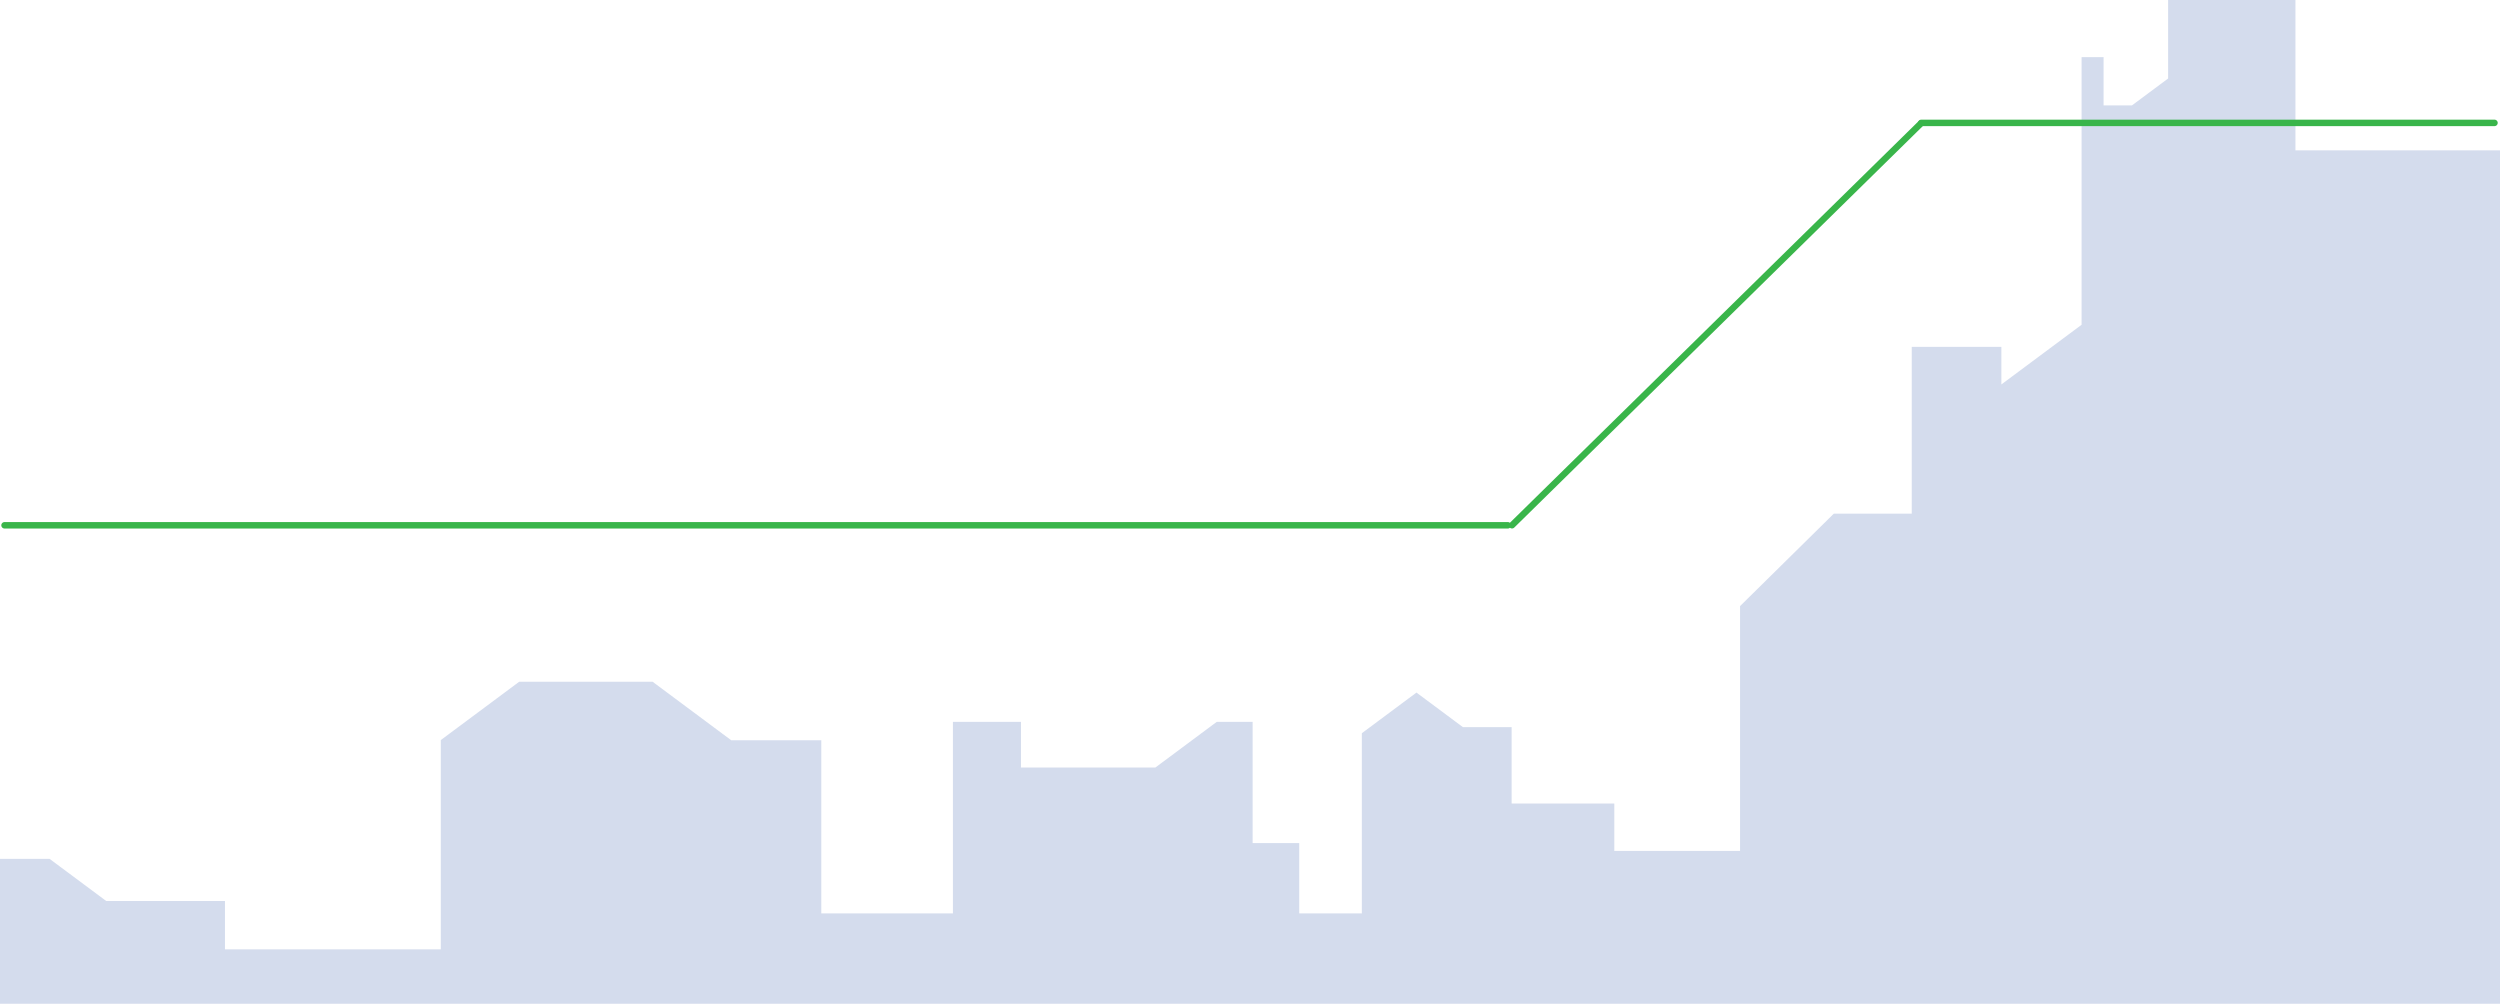 <svg id="Layer_1" data-name="Layer 1" xmlns="http://www.w3.org/2000/svg" viewBox="0 0 1928.425 774.246"><defs><style>.cls-1{fill:#3359a8;opacity:0.21;}.cls-2{fill:none;stroke:#39b54a;stroke-linecap:round;stroke-miterlimit:10;stroke-width:5px;}</style></defs><polygon class="cls-1" points="1342.228 467.524 1342.228 656.389 1245.216 656.389 1245.216 619.812 1166.025 619.812 1166.025 560.883 1128.435 560.883 1092.615 534.229 1050.477 565.585 1050.477 635.867 1050.477 704.59 1002.18 704.59 1002.18 650.292 966.244 650.292 966.244 556.819 938.557 556.819 891.177 592.076 787.555 592.076 787.555 556.819 735.064 556.819 735.064 704.59 633.531 704.59 633.531 571.044 564.089 571.044 503.387 525.874 400.492 525.874 340.012 570.879 340.012 732.306 173.549 732.306 173.549 694.997 81.922 694.997 38.23 662.485 0 662.485 0 774.246 1928.425 774.246 1928.425 115.956 1770.64 115.956 1770.64 0 1672.417 0 1672.417 60.542 1644.498 81.318 1622.646 81.318 1622.646 44.057 1605.673 44.057 1605.673 250.504 1543.801 296.545 1543.801 267.579 1474.651 267.579 1474.651 396.245 1414.522 396.245 1342.228 467.524"/><g id="Line_Four"><line class="cls-2" x1="1924.163" y1="94.794" x2="1482" y2="94.794"/><g id="Line_Four-2" data-name="Line_Four"><line class="cls-2" x1="1481.686" y1="95.241" x2="1166.314" y2="405.157"/></g><line class="cls-2" x1="1163.081" y1="405.199" x2="3.5" y2="405.199"/></g></svg>
